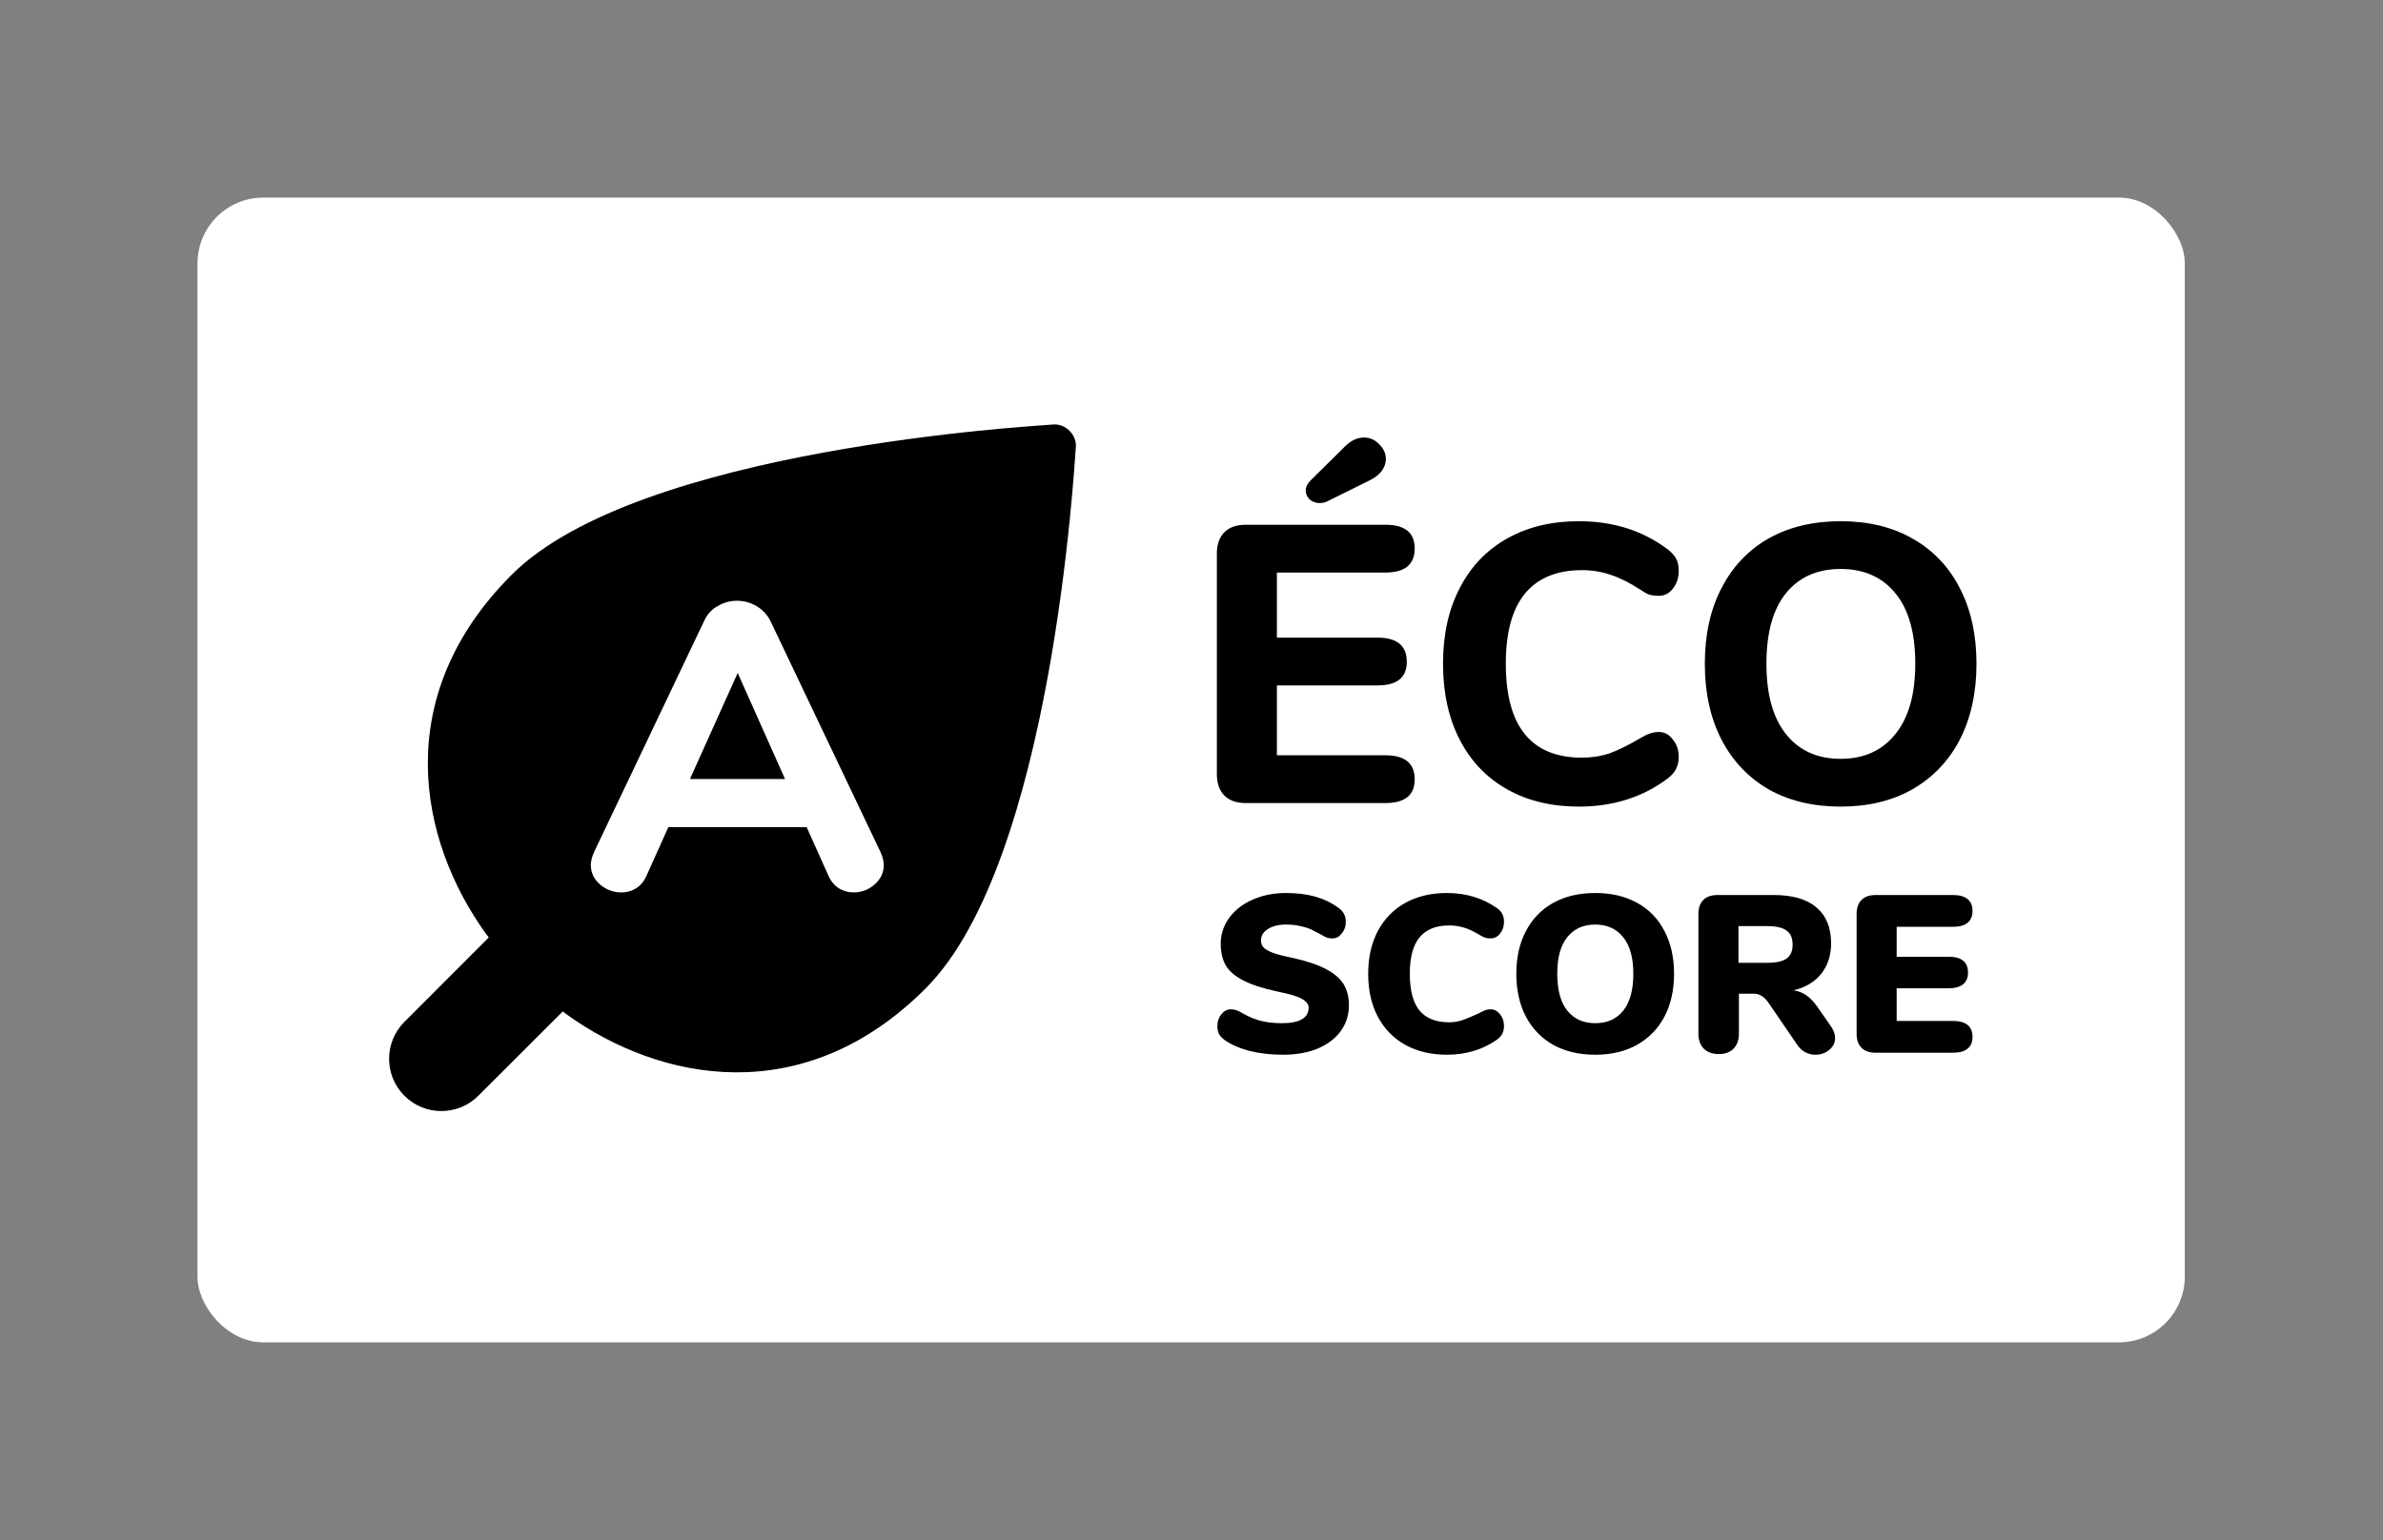 <svg width="1918" height="1240" viewBox="0 0 1918 1240" fill="none" xmlns="http://www.w3.org/2000/svg">
<rect x="0" y="0" width="1918" height="1240" fill="#808080" stroke="none"/>
<g clip-path="url(#clip0)">
<rect x="158.945" y="159.088" width="1599.53" height="921.582" rx="52.965" fill="white"/>
<g clip-path="url(#clip1)">
<path d="M847.727 341.749C857.601 340.916 866.749 350.064 865.916 359.938C864.703 374 847.191 693.56 744.93 795.821C646.916 893.836 531.426 870.828 456.015 816.616C455.106 815.963 454.082 815.177 452.957 814.274L384.976 882.159C368.55 898.585 341.919 898.585 325.494 882.159C309.068 865.734 309.068 839.103 325.494 822.678L393.391 754.707C392.483 753.578 391.693 752.549 391.037 751.638C336.825 676.227 313.817 560.737 411.832 462.723C514.093 360.462 833.653 342.95 847.727 341.749Z" fill="black"/>
<path d="M708.684 685.935C710.435 689.876 711.311 693.379 711.311 696.443C711.311 702.573 708.793 707.827 703.758 712.206C698.942 716.365 693.359 718.445 687.011 718.445C682.851 718.445 678.911 717.35 675.189 715.161C671.467 712.753 668.621 709.25 666.651 704.653L649.247 665.904H537.926L520.522 704.653C518.552 709.25 515.706 712.753 511.984 715.161C508.481 717.35 504.541 718.445 500.162 718.445C493.814 718.445 488.122 716.365 483.087 712.206C478.052 707.827 475.534 702.573 475.534 696.443C475.534 693.379 476.41 689.876 478.161 685.935L566.824 499.744C569.232 494.49 572.844 490.549 577.66 487.922C582.476 485.076 587.621 483.653 593.094 483.653C598.786 483.653 604.04 485.076 608.856 487.922C613.672 490.768 617.394 494.709 620.021 499.744L708.684 685.935ZM555.33 627.155H631.843L593.751 541.776L555.33 627.155Z" fill="white"/>
</g>
<path d="M1002.62 646.503C995.208 646.503 989.488 644.49 985.463 640.465C981.437 636.44 979.425 630.72 979.425 623.304V445.662C979.425 438.247 981.437 432.526 985.463 428.501C989.488 424.476 995.208 422.463 1002.62 422.463H1115.12C1130.8 422.463 1138.64 428.819 1138.64 441.53C1138.64 454.454 1130.8 460.915 1115.12 460.915H1027.73V513.35H1108.76C1124.44 513.35 1132.28 519.812 1132.28 532.735C1132.28 545.447 1124.44 551.802 1108.76 551.802H1027.73V608.051H1115.12C1130.8 608.051 1138.64 614.512 1138.64 627.436C1138.64 640.147 1130.8 646.503 1115.12 646.503H1002.62ZM1068.09 403.714C1066.39 404.561 1064.38 404.985 1062.05 404.985C1059.08 404.985 1056.43 404.032 1054.1 402.125C1051.99 400.006 1050.93 397.57 1050.93 394.816C1050.93 392.062 1052.3 389.307 1055.06 386.553L1082.39 359.541C1087.26 354.669 1092.45 352.232 1097.96 352.232C1102.62 352.232 1106.65 354.033 1110.04 357.635C1113.64 361.024 1115.44 365.05 1115.44 369.711C1115.44 372.888 1114.38 375.96 1112.26 378.926C1110.14 381.892 1106.96 384.435 1102.73 386.553L1068.09 403.714ZM1270.76 649.363C1248.73 649.363 1229.45 644.702 1212.93 635.38C1196.4 626.059 1183.69 612.712 1174.79 595.339C1165.89 577.967 1161.44 557.629 1161.44 534.324C1161.44 511.02 1165.89 490.787 1174.79 473.627C1183.69 456.254 1196.4 442.907 1212.93 433.586C1229.45 424.264 1248.73 419.603 1270.76 419.603C1298.52 419.603 1322.46 427.23 1342.58 442.484C1345.76 445.026 1347.99 447.568 1349.26 450.111C1350.53 452.653 1351.16 455.831 1351.16 459.644C1351.16 465.153 1349.57 469.919 1346.4 473.945C1343.43 477.758 1339.72 479.665 1335.27 479.665C1332.31 479.665 1329.66 479.347 1327.33 478.711C1325.21 477.864 1322.77 476.487 1320.02 474.58C1311.55 469.072 1303.71 465.153 1296.5 462.822C1289.3 460.28 1281.57 459.009 1273.31 459.009C1252.97 459.009 1237.61 465.364 1227.23 478.076C1217.06 490.575 1211.97 509.325 1211.97 534.324C1211.97 584.746 1232.42 609.957 1273.31 609.957C1281.14 609.957 1288.56 608.792 1295.55 606.462C1302.54 603.919 1310.7 599.894 1320.02 594.386C1323.2 592.479 1325.85 591.208 1327.96 590.572C1330.08 589.725 1332.52 589.301 1335.27 589.301C1339.72 589.301 1343.43 591.314 1346.4 595.339C1349.57 599.153 1351.16 603.814 1351.16 609.322C1351.16 613.135 1350.42 616.419 1348.94 619.173C1347.67 621.716 1345.55 624.152 1342.58 626.482C1322.46 641.736 1298.52 649.363 1270.76 649.363ZM1481.48 649.363C1459.24 649.363 1439.85 644.702 1423.33 635.38C1407.02 625.847 1394.41 612.5 1385.51 595.339C1376.61 577.967 1372.16 557.629 1372.16 534.324C1372.16 511.02 1376.61 490.787 1385.51 473.627C1394.41 456.254 1407.02 442.907 1423.33 433.586C1439.85 424.264 1459.24 419.603 1481.48 419.603C1503.73 419.603 1523.01 424.264 1539.32 433.586C1555.85 442.907 1568.56 456.254 1577.45 473.627C1586.35 490.787 1590.8 511.02 1590.8 534.324C1590.8 557.629 1586.35 577.967 1577.45 595.339C1568.56 612.5 1555.85 625.847 1539.32 635.38C1523.01 644.702 1503.73 649.363 1481.48 649.363ZM1481.48 610.911C1500.13 610.911 1514.74 604.343 1525.34 591.208C1536.14 578.073 1541.54 559.112 1541.54 534.324C1541.54 509.537 1536.25 490.681 1525.66 477.758C1515.06 464.623 1500.34 458.055 1481.48 458.055C1462.63 458.055 1447.9 464.623 1437.31 477.758C1426.93 490.681 1421.74 509.537 1421.74 534.324C1421.74 559.112 1427.04 578.073 1437.63 591.208C1448.22 604.343 1462.84 610.911 1481.48 610.911ZM1032.58 849.124C1022.98 849.124 1014.04 848.103 1005.75 846.062C997.588 843.901 990.866 840.96 985.583 837.238C983.542 835.678 982.042 834.057 981.081 832.376C980.241 830.696 979.821 828.535 979.821 825.893C979.821 822.292 980.901 819.17 983.062 816.529C985.223 813.888 987.744 812.568 990.625 812.568C992.186 812.568 993.687 812.808 995.127 813.288C996.568 813.768 998.369 814.668 1000.53 815.989C1005.45 818.75 1010.31 820.731 1015.12 821.932C1020.04 823.132 1025.56 823.732 1031.68 823.732C1038.77 823.732 1044.11 822.712 1047.71 820.671C1051.43 818.51 1053.29 815.389 1053.29 811.307C1053.29 808.546 1051.55 806.205 1048.07 804.284C1044.71 802.243 1038.23 800.262 1028.62 798.341C1016.74 795.82 1007.43 792.819 1000.71 789.337C993.987 785.856 989.245 781.774 986.484 777.092C983.842 772.29 982.522 766.527 982.522 759.804C982.522 752.121 984.803 745.158 989.365 738.915C993.927 732.672 1000.17 727.81 1008.09 724.329C1016.14 720.727 1025.14 718.926 1035.1 718.926C1043.87 718.926 1051.67 719.887 1058.52 721.808C1065.36 723.728 1071.6 726.73 1077.24 730.812C1079.4 732.372 1080.91 734.053 1081.75 735.854C1082.71 737.535 1083.19 739.635 1083.19 742.157C1083.19 745.758 1082.11 748.88 1079.94 751.521C1077.9 754.162 1075.44 755.482 1072.56 755.482C1071 755.482 1069.56 755.302 1068.24 754.942C1066.92 754.462 1065.06 753.502 1062.66 752.061C1062.06 751.701 1060.32 750.8 1057.43 749.36C1054.67 747.799 1051.37 746.599 1047.53 745.758C1043.81 744.798 1039.73 744.318 1035.29 744.318C1029.16 744.318 1024.24 745.518 1020.52 747.919C1016.8 750.2 1014.94 753.261 1014.94 757.103C1014.94 759.384 1015.6 761.245 1016.92 762.686C1018.24 764.126 1020.7 765.567 1024.3 767.008C1027.9 768.328 1033.24 769.709 1040.33 771.149C1051.85 773.67 1060.92 776.732 1067.52 780.333C1074.12 783.815 1078.8 787.897 1081.57 792.579C1084.33 797.261 1085.71 802.783 1085.71 809.146C1085.71 817.07 1083.49 824.093 1079.04 830.215C1074.6 836.218 1068.36 840.9 1060.32 844.262C1052.39 847.503 1043.15 849.124 1032.58 849.124ZM1164.59 849.124C1151.87 849.124 1140.7 846.482 1131.1 841.2C1121.61 835.918 1114.23 828.355 1108.95 818.51C1103.79 808.666 1101.21 797.141 1101.21 783.935C1101.21 770.849 1103.79 759.384 1108.95 749.54C1114.23 739.695 1121.61 732.132 1131.1 726.85C1140.7 721.568 1151.87 718.926 1164.59 718.926C1179.84 718.926 1193.23 722.948 1204.75 730.992C1206.79 732.432 1208.23 733.993 1209.07 735.674C1210.03 737.354 1210.51 739.515 1210.51 742.157C1210.51 745.878 1209.43 749.06 1207.27 751.701C1205.23 754.222 1202.71 755.482 1199.71 755.482C1197.91 755.482 1196.29 755.242 1194.85 754.762C1193.41 754.162 1191.73 753.261 1189.8 752.061C1185.6 749.54 1181.64 747.739 1177.92 746.659C1174.2 745.578 1170.36 745.038 1166.39 745.038C1155.71 745.038 1147.73 748.279 1142.44 754.762C1137.28 761.125 1134.7 770.849 1134.7 783.935C1134.7 797.141 1137.28 806.985 1142.44 813.468C1147.73 819.831 1155.71 823.012 1166.39 823.012C1170 823.012 1173.48 822.472 1176.84 821.391C1180.2 820.191 1184.52 818.39 1189.8 815.989C1192.33 814.668 1194.19 813.768 1195.39 813.288C1196.59 812.808 1198.03 812.568 1199.71 812.568C1202.71 812.568 1205.23 813.888 1207.27 816.529C1209.43 819.05 1210.51 822.172 1210.51 825.893C1210.51 828.415 1210.03 830.575 1209.07 832.376C1208.23 834.057 1206.79 835.618 1204.75 837.058C1193.23 845.102 1179.84 849.124 1164.59 849.124ZM1284.01 849.124C1271.04 849.124 1259.75 846.482 1250.15 841.2C1240.67 835.798 1233.34 828.234 1228.18 818.51C1223.02 808.666 1220.44 797.141 1220.44 783.935C1220.44 770.729 1223.02 759.264 1228.18 749.54C1233.34 739.695 1240.67 732.132 1250.15 726.85C1259.75 721.568 1271.04 718.926 1284.01 718.926C1296.97 718.926 1308.2 721.568 1317.68 726.85C1327.28 732.132 1334.61 739.695 1339.65 749.54C1344.81 759.264 1347.39 770.729 1347.39 783.935C1347.39 797.141 1344.81 808.666 1339.65 818.51C1334.49 828.234 1327.1 835.798 1317.5 841.2C1308.02 846.482 1296.85 849.124 1284.01 849.124ZM1284.01 823.732C1293.61 823.732 1301.11 820.371 1306.52 813.648C1311.92 806.805 1314.62 796.901 1314.62 783.935C1314.62 770.969 1311.86 761.125 1306.34 754.402C1300.93 747.679 1293.49 744.318 1284.01 744.318C1274.4 744.318 1266.9 747.679 1261.5 754.402C1256.09 761.005 1253.39 770.849 1253.39 783.935C1253.39 797.021 1256.09 806.925 1261.5 813.648C1266.9 820.371 1274.4 823.732 1284.01 823.732ZM1473.79 826.434C1475.95 829.675 1477.03 832.736 1477.03 835.618C1477.03 839.459 1475.41 842.701 1472.17 845.342C1469.05 847.863 1465.39 849.124 1461.19 849.124C1458.3 849.124 1455.6 848.463 1453.08 847.143C1450.56 845.822 1448.4 843.841 1446.6 841.2L1423.19 806.985C1421.51 804.584 1419.71 802.843 1417.79 801.763C1415.99 800.562 1413.82 799.962 1411.3 799.962H1399.6V832.196C1399.6 837.238 1398.16 841.26 1395.28 844.262C1392.39 847.143 1388.43 848.583 1383.39 848.583C1378.35 848.583 1374.33 847.143 1371.33 844.262C1368.44 841.26 1367 837.238 1367 832.196V735.854C1367 730.932 1368.32 727.15 1370.97 724.509C1373.61 721.868 1377.39 720.547 1382.31 720.547H1427.51C1442.88 720.547 1454.4 723.909 1462.09 730.631C1469.89 737.234 1473.79 746.839 1473.79 759.444C1473.79 769.048 1471.15 777.212 1465.87 783.935C1460.58 790.538 1453.14 794.98 1443.54 797.261C1447.5 797.861 1450.92 799.182 1453.8 801.223C1456.8 803.263 1459.74 806.325 1462.63 810.407L1473.79 826.434ZM1422.29 775.111C1429.61 775.111 1434.83 773.971 1437.95 771.69C1441.2 769.409 1442.82 765.687 1442.82 760.525C1442.82 755.242 1441.2 751.461 1437.95 749.18C1434.83 746.779 1429.61 745.578 1422.29 745.578H1399.24V775.111H1422.29ZM1509.63 847.503C1504.71 847.503 1500.93 846.182 1498.29 843.541C1495.65 840.9 1494.33 837.118 1494.33 832.196V735.854C1494.33 730.932 1495.65 727.15 1498.29 724.509C1500.93 721.868 1504.71 720.547 1509.63 720.547H1571.94C1577.1 720.547 1581 721.628 1583.64 723.788C1586.29 725.949 1587.61 729.071 1587.61 733.153C1587.61 741.796 1582.38 746.118 1571.94 746.118H1526.56V770.249H1568.34C1578.78 770.249 1584 774.511 1584 783.035C1584 787.116 1582.68 790.238 1580.04 792.399C1577.4 794.56 1573.5 795.64 1568.34 795.64H1526.56V821.932H1571.94C1582.38 821.932 1587.61 826.254 1587.61 834.897C1587.61 838.979 1586.29 842.101 1583.64 844.262C1581 846.422 1577.1 847.503 1571.94 847.503H1509.63Z" fill="black"/>
</g>
<defs>
<clipPath id="clip0">
<rect width="1917.31" height="1239.37" fill="white" transform="translate(0.053 0.194)"/>
</clipPath>
<clipPath id="clip1">
<rect width="572.016" height="572.016" fill="white" transform="translate(307.246 328.574)"/>
</clipPath>
</defs>
</svg>
